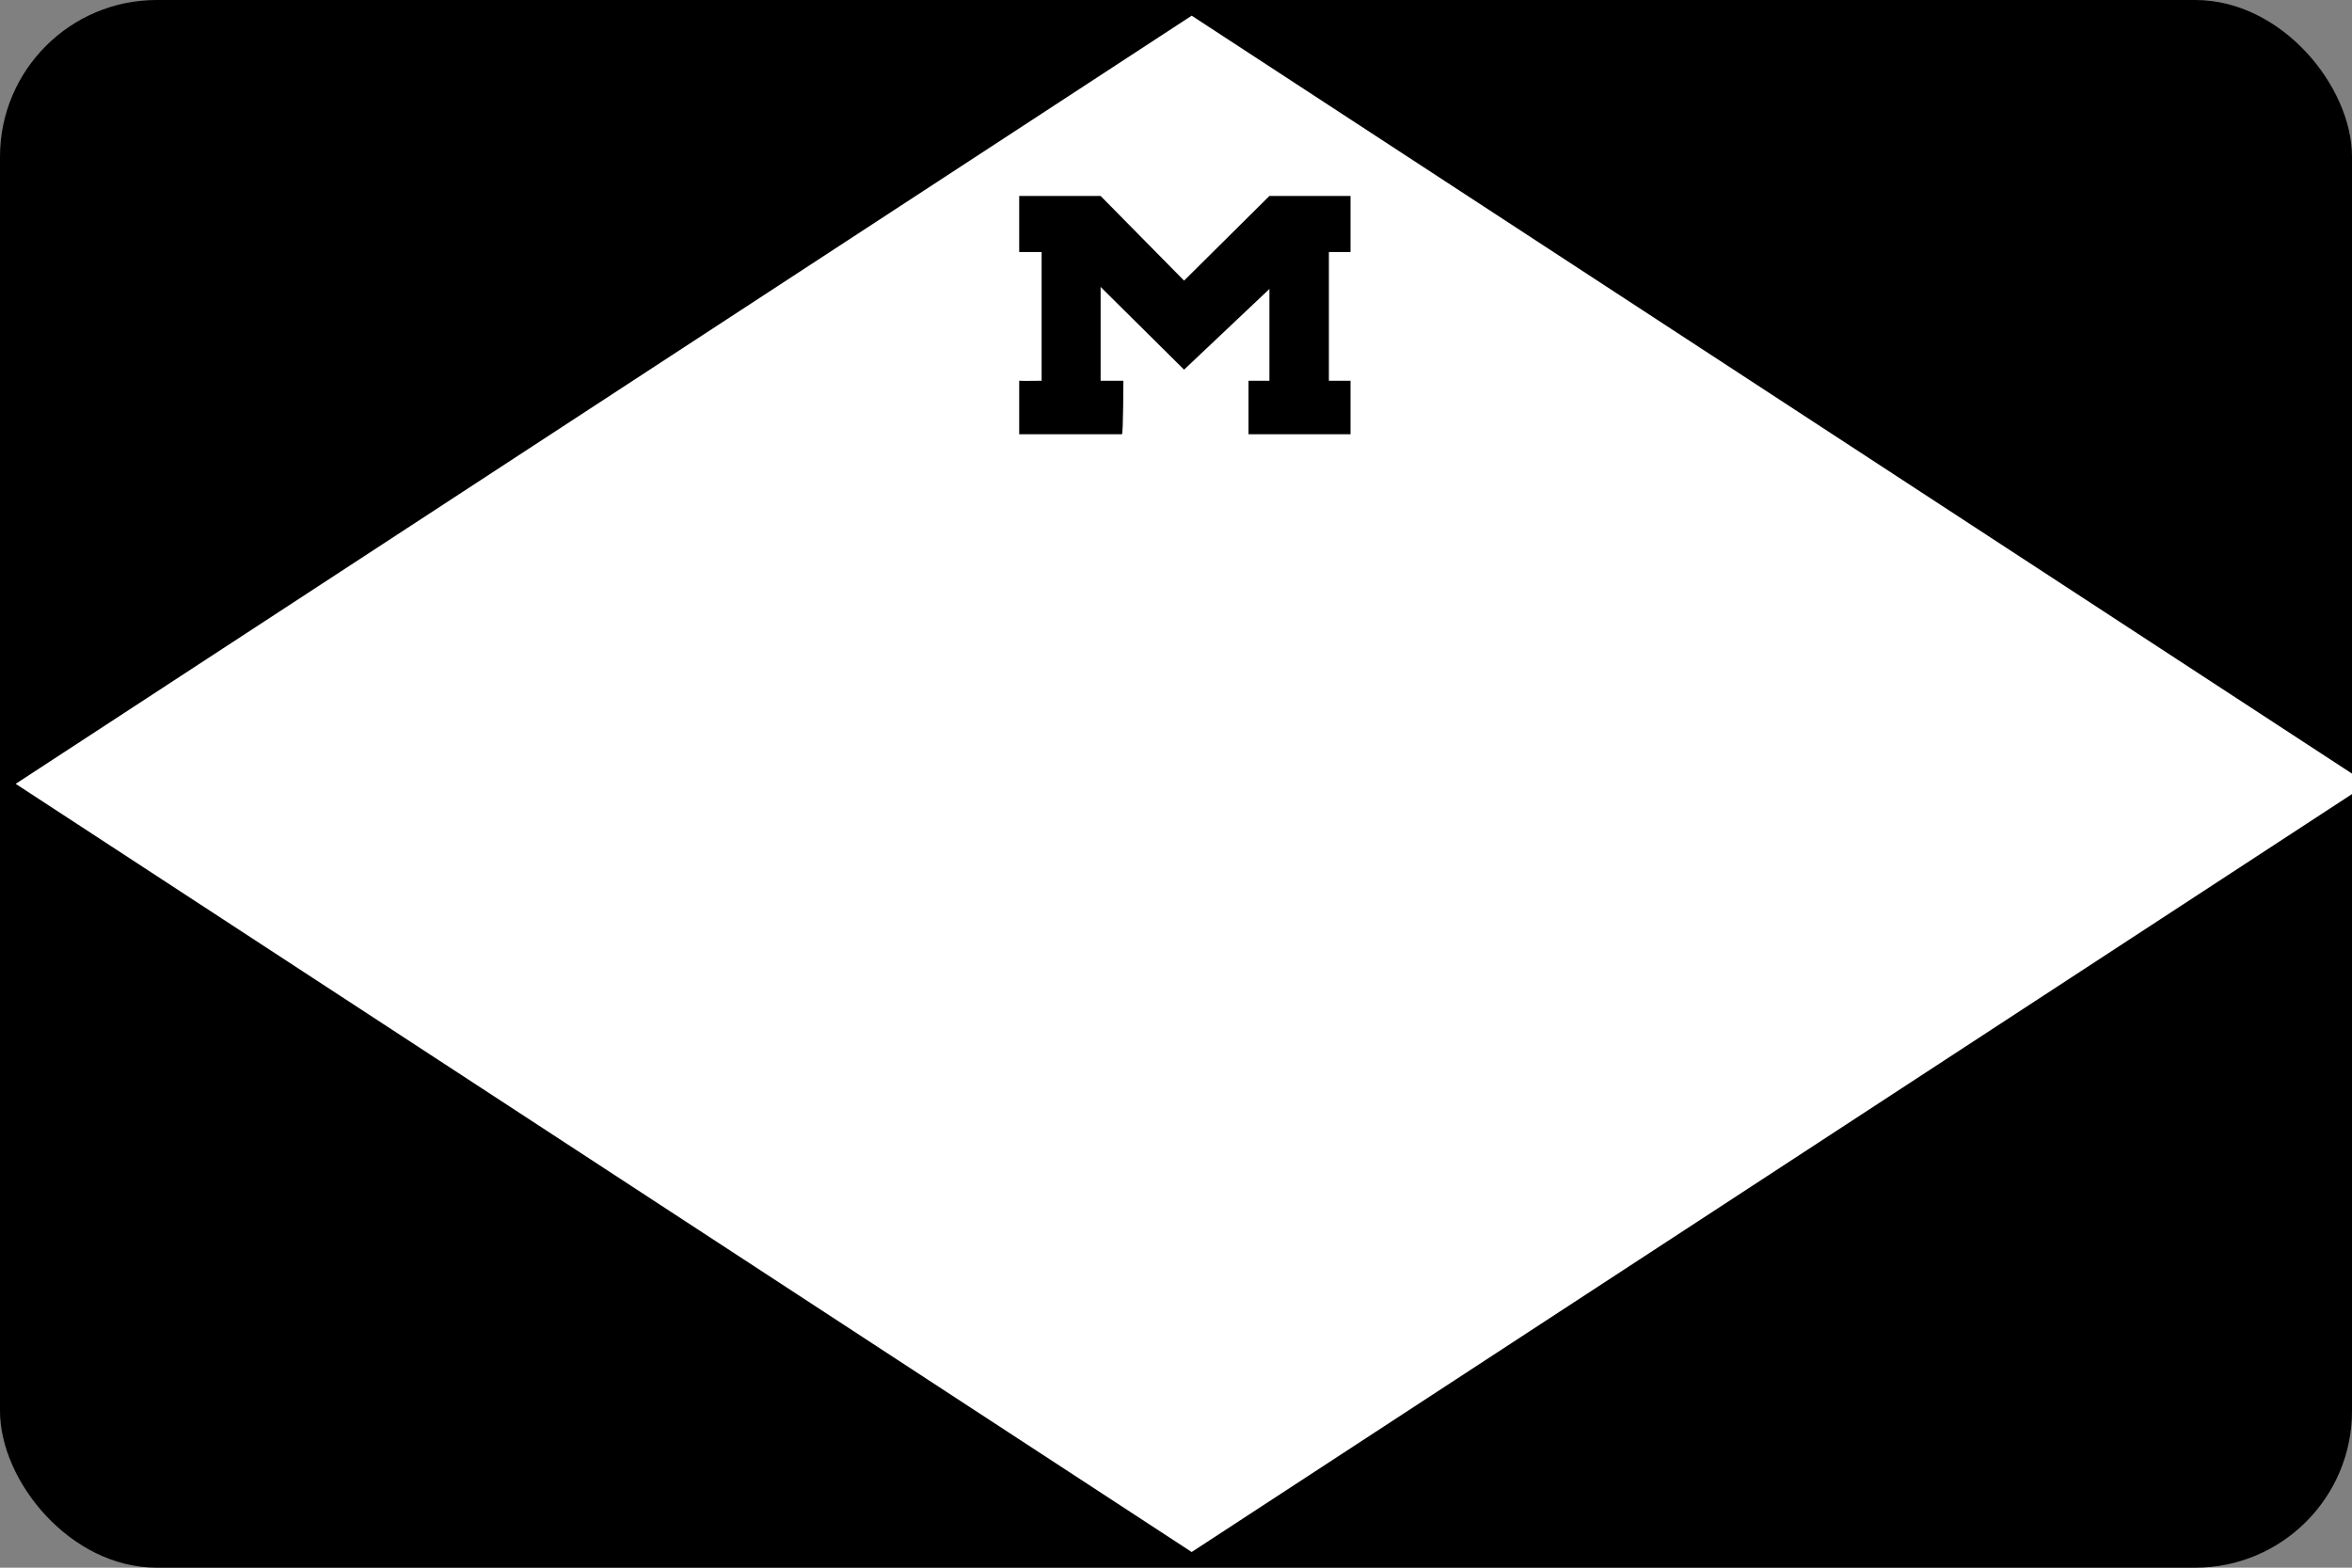 <?xml version="1.0" encoding="UTF-8" standalone="no"?>
<svg width="60px" height="40px" viewBox="0 0 60 40" version="1.1" xmlns="http://www.w3.org/2000/svg" xmlns:xlink="http://www.w3.org/1999/xlink">
    <rect x="0" y="0" width="60" height="40" fill="#808080" stroke="none"/>
    <!-- Generator: Sketch 3.8.3 (29802) - http://www.bohemiancoding.com/sketch -->
    <title>US-MI-3</title>
    <desc>Created with Sketch.</desc>
    <defs></defs>
    <g id="Icons-{3}" stroke="none" stroke-width="1" fill="none" fill-rule="evenodd">
        <g id="US-MI-3">
            <g>
                <rect id="blank" fill="#000000" x="0" y="0" width="60" height="40" rx="4"></rect>
                <polygon id="diamond" fill="#FFFFFF" points="0.4 20 30.4 0.4 60.4 20 30.4 39.6"></polygon>
                <path d="M26,9.715 C26.038,9.722 26.572,9.715 26.572,9.715 L26.572,6.43 L26,6.43 L26,5 L28.077,5 L30.206,7.16 L32.383,5 L34.452,5 L34.452,6.43 L33.9,6.43 L33.9,9.715 L34.452,9.715 L34.452,11.08 L31.85,11.08 L31.85,9.715 L32.383,9.715 L32.383,7.373 L30.206,9.432 L28.077,7.321 L28.077,9.715 L28.658,9.715 C28.658,9.715 28.654,11.08 28.621,11.08 L26,11.08 L26,9.715 L26,9.715 Z" id="M" fill="#000000"></path>
            </g>
        </g>
    </g>
</svg>